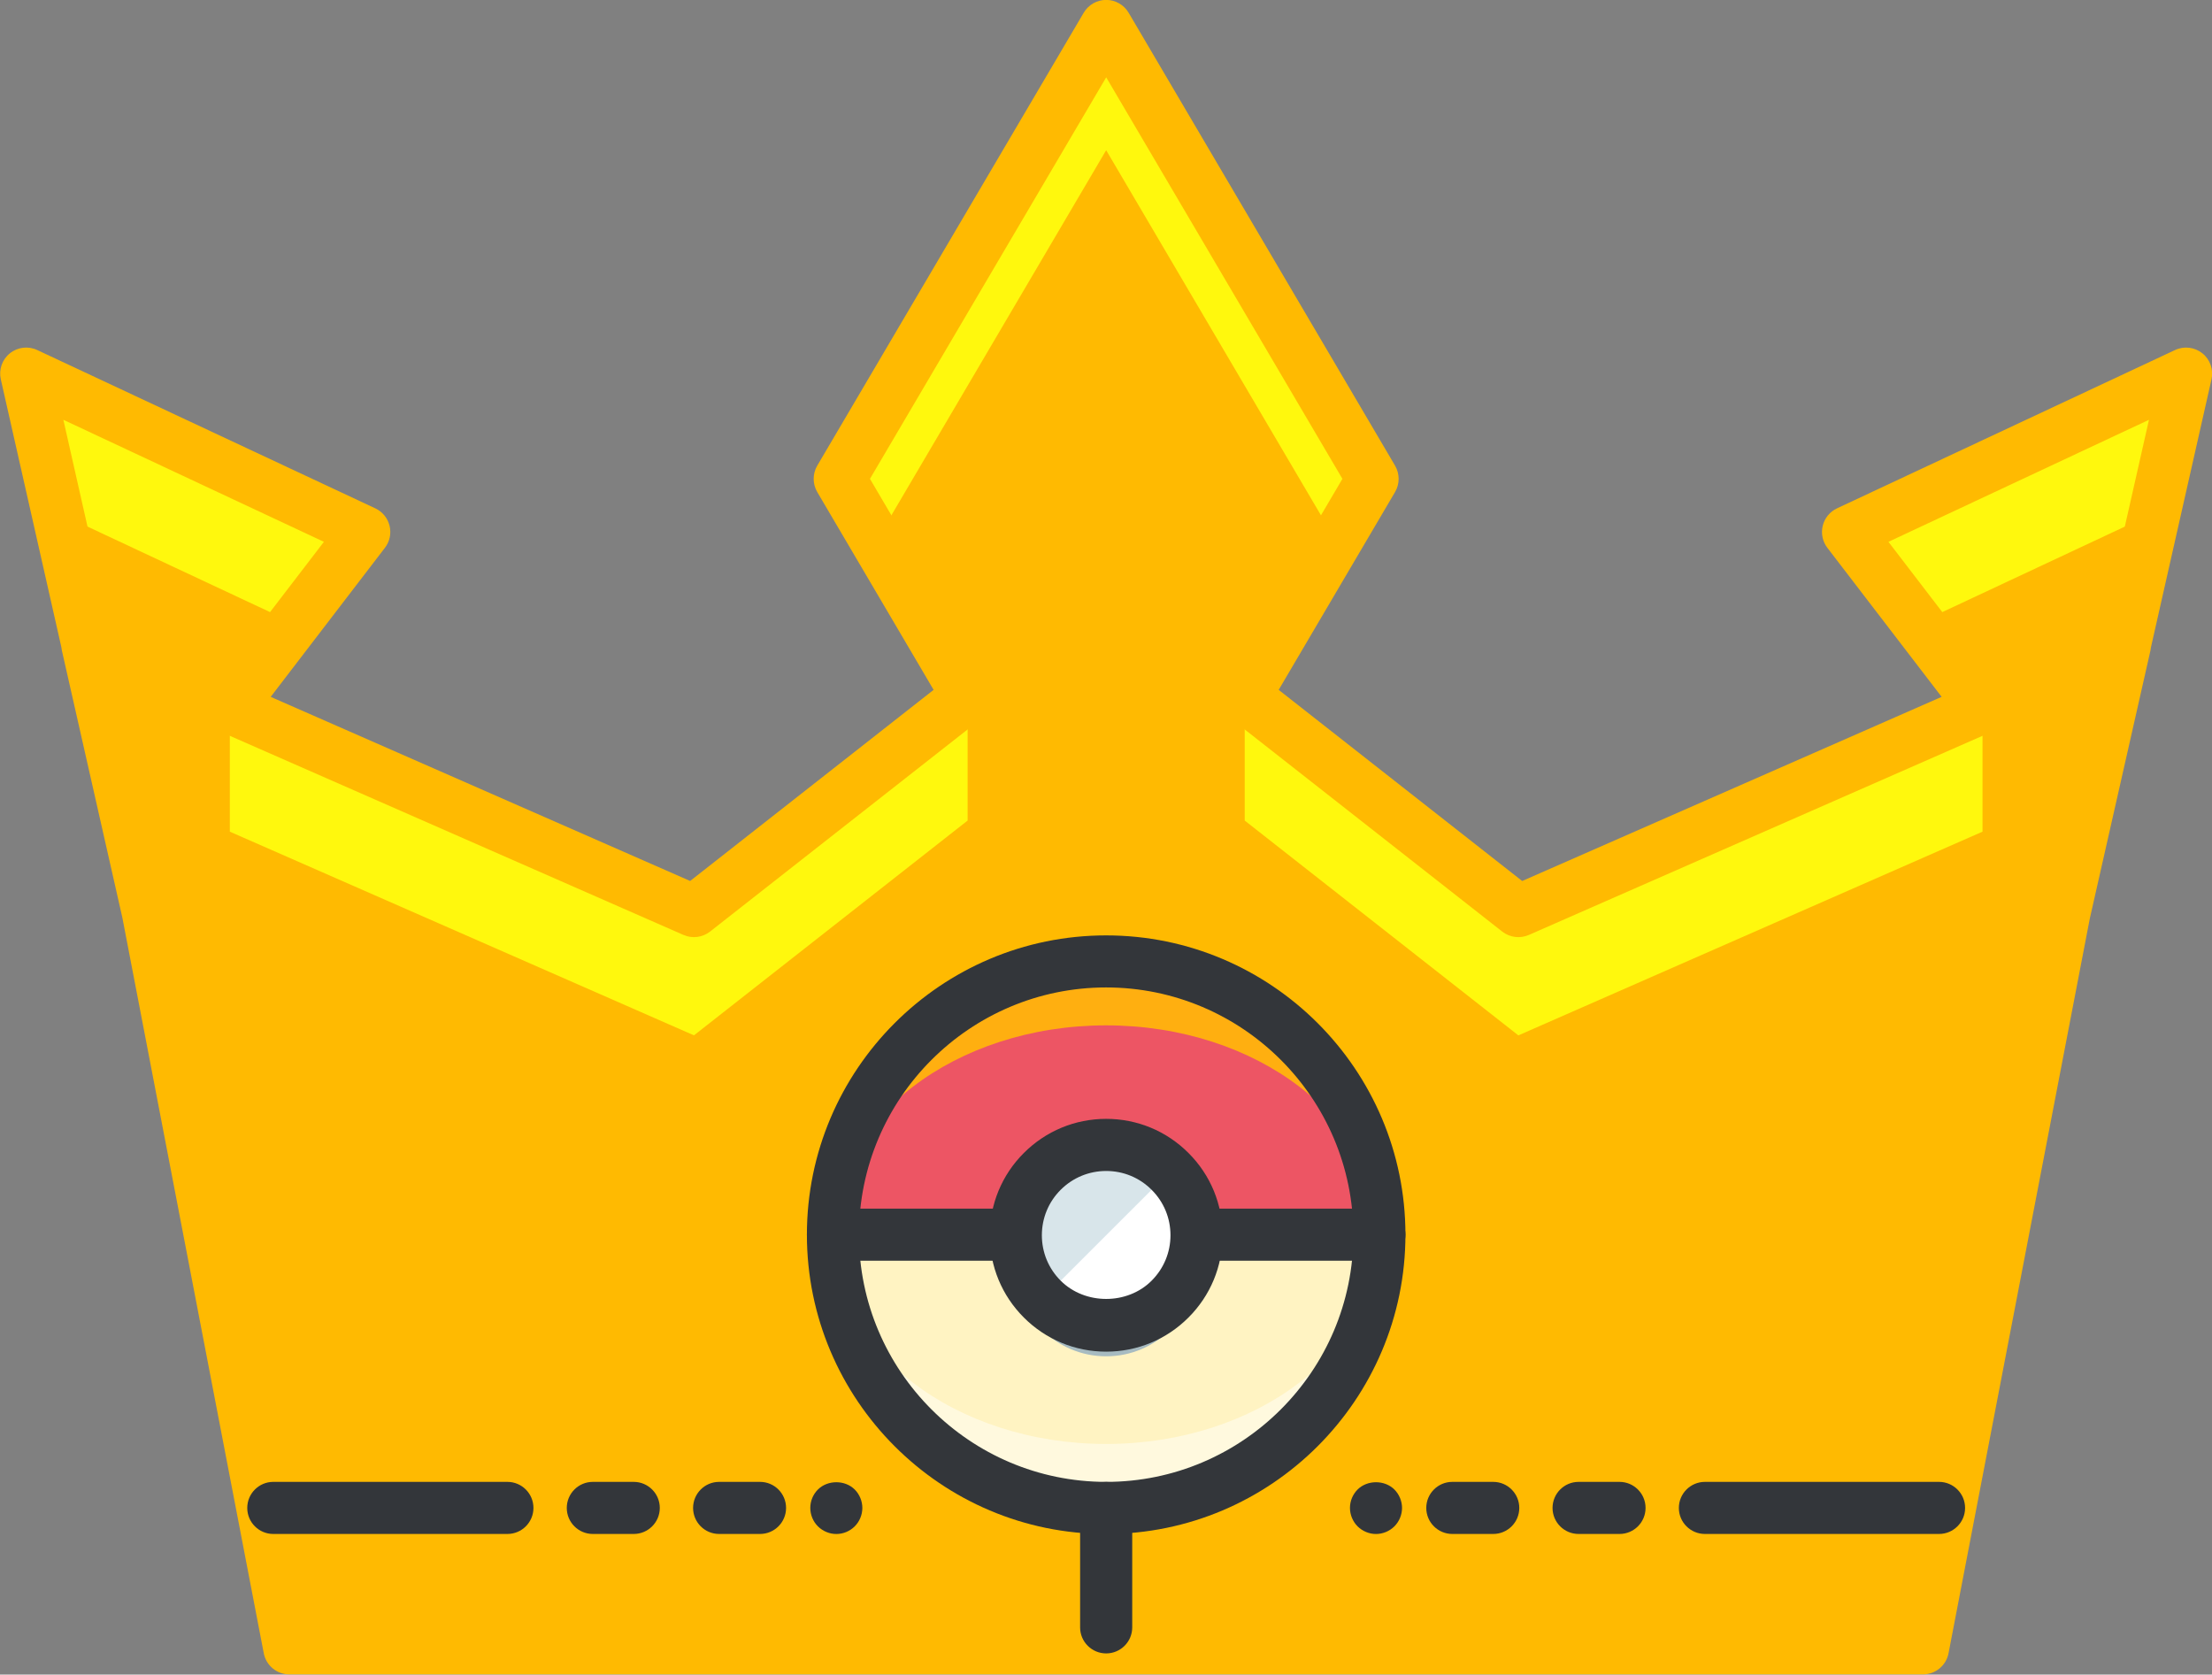 <svg xmlns="http://www.w3.org/2000/svg" fill="none" viewBox="1.94 9.86 65.11 49.29">
<rect x="1.94" y="9.86" width="65.11" height="49.29" fill="#808080" stroke="none"/>
<path d="M64.482 28.844L66.288 20.857L56.338 25.518L60.295 30.681L46.633 36.677L38.578 30.355L42.343 23.954L34.501 10.623L26.657 23.954L30.422 30.355L22.367 36.676L8.705 30.681L12.662 25.518L2.711 20.857L4.518 28.844L4.51 28.84L6.293 36.722L10.457 58.377H58.543L62.703 36.738L64.49 28.84L64.482 28.844Z" fill="#FFF80D"/>
<path d="M65.363 24.948L58.401 28.209L60.295 30.681V34.339L46.633 40.335L38.578 34.012V30.355L41.267 25.783L34.5 14.281L27.733 25.783L30.422 30.355V34.012L22.367 40.334L8.705 34.339V30.681L10.599 28.209L3.637 24.948L4.518 28.844L4.51 28.84L6.293 36.722L10.457 58.377H58.543L62.703 36.738L64.49 28.84L64.482 28.844L65.363 24.948Z" fill="#FFBA01"/>
<path d="M58.543 59.143H10.457C10.089 59.143 9.773 58.882 9.704 58.521L5.541 36.867L3.762 29.009C3.755 28.976 3.749 28.941 3.746 28.908L1.964 21.026C1.899 20.741 2.002 20.443 2.23 20.26C2.458 20.076 2.771 20.038 3.036 20.163L12.988 24.823C13.198 24.922 13.352 25.11 13.407 25.336C13.462 25.561 13.412 25.799 13.27 25.984L9.908 30.371L22.254 35.79L29.421 30.165L25.996 24.343C25.855 24.103 25.855 23.805 25.996 23.565L33.839 10.235C33.977 10.001 34.229 9.857 34.5 9.857C34.771 9.857 35.023 10.001 35.161 10.235L43.003 23.565C43.144 23.806 43.144 24.103 43.003 24.343L39.578 30.165L46.745 35.791L59.092 30.371L55.728 25.984C55.587 25.8 55.537 25.561 55.592 25.336C55.647 25.11 55.801 24.922 56.011 24.823L65.962 20.163C66.228 20.038 66.541 20.077 66.768 20.26C66.996 20.443 67.1 20.741 67.035 21.026L65.254 28.909C65.25 28.942 65.245 28.976 65.238 29.009L63.451 36.907L59.295 58.521C59.226 58.882 58.91 59.143 58.543 59.143ZM11.09 57.61H57.909L61.95 36.594L63.718 28.776C63.721 28.742 63.727 28.709 63.734 28.675L65.195 22.216L57.526 25.808L60.903 30.215C61.046 30.402 61.096 30.644 61.037 30.872C60.979 31.1 60.818 31.288 60.602 31.383L46.941 37.379C46.683 37.492 46.382 37.455 46.16 37.281L38.104 30.958C37.802 30.721 37.722 30.297 37.917 29.966L41.454 23.954L34.501 12.136L27.547 23.954L31.084 29.966C31.278 30.296 31.198 30.721 30.896 30.958L22.84 37.28C22.618 37.454 22.318 37.492 22.059 37.379L8.398 31.383C8.182 31.288 8.022 31.1 7.963 30.872C7.904 30.644 7.953 30.402 8.097 30.215L11.474 25.808L3.805 22.216L5.265 28.675C5.273 28.709 5.278 28.743 5.281 28.777L7.041 36.553L11.09 57.61Z" fill="#FFBA01"/>
<path d="M34.5 54.243C38.941 54.243 42.542 50.642 42.542 46.2C42.542 41.759 38.941 38.158 34.5 38.158C30.058 38.158 26.457 41.759 26.457 46.2C26.457 50.642 30.058 54.243 34.5 54.243Z" fill="#FFAF10"/>
<path d="M42.542 46.2C42.542 49.603 38.941 52.361 34.499 52.361C30.058 52.361 26.457 49.603 26.457 46.2C26.457 42.801 30.058 40.04 34.499 40.04C38.941 40.04 42.542 42.801 42.542 46.2Z" fill="#ED5564"/>
<path d="M26.457 46.201C26.457 50.643 30.058 54.244 34.499 54.244C38.941 54.244 42.542 50.643 42.542 46.201H26.457Z" fill="#FFF9DE"/>
<path d="M34.499 52.361C38.941 52.361 42.542 49.603 42.542 46.2H26.457C26.457 49.604 30.058 52.361 34.499 52.361Z" fill="#FFF3C2"/>
<path d="M34.499 55.011C29.642 55.011 25.691 51.059 25.691 46.201C25.691 41.343 29.642 37.392 34.499 37.392C39.357 37.392 43.309 41.343 43.309 46.201C43.309 51.058 39.357 55.011 34.499 55.011ZM34.499 38.924C30.488 38.924 27.224 42.188 27.224 46.2C27.224 50.213 30.488 53.477 34.499 53.477C38.512 53.477 41.776 50.212 41.776 46.2C41.776 42.188 38.512 38.924 34.499 38.924Z" fill="#33363A"/>
<path d="M42.542 46.967H26.458C26.034 46.967 25.691 46.624 25.691 46.201C25.691 45.778 26.034 45.434 26.458 45.434H42.543C42.966 45.434 43.309 45.778 43.309 46.201C43.309 46.624 42.965 46.967 42.542 46.967Z" fill="#33363A"/>
<path d="M34.5 49.781C35.968 49.781 37.159 48.591 37.159 47.122C37.159 45.654 35.968 44.463 34.5 44.463C33.031 44.463 31.841 45.654 31.841 47.122C31.841 48.591 33.031 49.781 34.5 49.781Z" fill="#A7BBC1"/>
<path d="M34.5 48.876C35.968 48.876 37.159 47.686 37.159 46.217C37.159 44.749 35.968 43.559 34.5 43.559C33.031 43.559 31.841 44.749 31.841 46.217C31.841 47.686 33.031 48.876 34.5 48.876Z" fill="white"/>
<path d="M32.619 48.098C31.581 47.061 31.581 45.376 32.619 44.338C33.658 43.3 35.342 43.3 36.38 44.338" fill="#D8E5EA"/>
<path d="M34.5 49.644C33.585 49.644 32.724 49.287 32.077 48.64C31.43 47.993 31.074 47.133 31.074 46.218C31.074 45.303 31.43 44.442 32.077 43.796C32.725 43.149 33.585 42.792 34.5 42.792C35.415 42.792 36.276 43.149 36.922 43.796C37.57 44.442 37.926 45.303 37.926 46.218C37.926 47.134 37.569 47.994 36.922 48.64C36.276 49.287 35.415 49.644 34.5 49.644ZM34.5 44.326C33.995 44.326 33.519 44.523 33.161 44.88C32.804 45.237 32.607 45.712 32.607 46.218C32.607 46.723 32.804 47.199 33.161 47.555C33.877 48.272 35.124 48.271 35.837 47.556C36.195 47.198 36.393 46.723 36.393 46.218C36.393 45.712 36.196 45.237 35.838 44.88C35.481 44.522 35.005 44.326 34.5 44.326Z" fill="#33363A"/>
<path d="M34.5 58.526C34.077 58.526 33.733 58.183 33.733 57.76V54.244C33.733 53.821 34.077 53.477 34.5 53.477C34.923 53.477 35.267 53.821 35.267 54.244V57.76C35.267 58.183 34.923 58.526 34.5 58.526Z" fill="#33363A"/>
<path d="M24.311 55.01H23.107C22.684 55.01 22.341 54.667 22.341 54.244C22.341 53.821 22.684 53.477 23.107 53.477H24.311C24.735 53.477 25.078 53.821 25.078 54.244C25.078 54.667 24.735 55.01 24.311 55.01Z" fill="#33363A"/>
<path d="M20.594 55.01H19.39C18.966 55.01 18.623 54.667 18.623 54.244C18.623 53.821 18.966 53.477 19.39 53.477H20.594C21.017 53.477 21.361 53.821 21.361 54.244C21.361 54.667 21.017 55.01 20.594 55.01Z" fill="#33363A"/>
<path d="M16.876 55.01H9.984C9.561 55.01 9.218 54.667 9.218 54.244C9.218 53.821 9.561 53.477 9.984 53.477H16.876C17.299 53.477 17.642 53.821 17.642 54.244C17.642 54.667 17.299 55.01 16.876 55.01Z" fill="#33363A"/>
<path d="M26.557 55.011C26.357 55.011 26.159 54.929 26.015 54.786C25.872 54.643 25.791 54.444 25.791 54.244C25.791 54.04 25.872 53.846 26.015 53.702C26.302 53.416 26.813 53.416 27.099 53.702C27.242 53.845 27.323 54.045 27.323 54.244C27.323 54.444 27.242 54.643 27.099 54.786C26.956 54.929 26.761 55.011 26.557 55.011Z" fill="#33363A"/>
<path d="M45.893 55.01H44.689C44.266 55.01 43.922 54.667 43.922 54.244C43.922 53.821 44.266 53.477 44.689 53.477H45.893C46.316 53.477 46.66 53.821 46.66 54.244C46.66 54.667 46.316 55.01 45.893 55.01Z" fill="#33363A"/>
<path d="M49.61 55.01H48.406C47.982 55.01 47.639 54.667 47.639 54.244C47.639 53.821 47.982 53.477 48.406 53.477H49.61C50.033 53.477 50.377 53.821 50.377 54.244C50.377 54.667 50.034 55.01 49.61 55.01Z" fill="#33363A"/>
<path d="M59.015 55.01H52.124C51.701 55.01 51.357 54.667 51.357 54.244C51.357 53.821 51.701 53.477 52.124 53.477H59.015C59.438 53.477 59.782 53.821 59.782 54.244C59.782 54.667 59.438 55.01 59.015 55.01Z" fill="#33363A"/>
<path d="M42.442 55.011C42.243 55.011 42.044 54.929 41.9 54.786C41.758 54.643 41.676 54.444 41.676 54.244C41.676 54.04 41.758 53.846 41.9 53.702C42.187 53.416 42.698 53.416 42.984 53.702C43.127 53.845 43.209 54.045 43.209 54.244C43.209 54.444 43.127 54.643 42.984 54.786C42.841 54.929 42.642 55.011 42.442 55.011Z" fill="#33363A"/>
</svg>